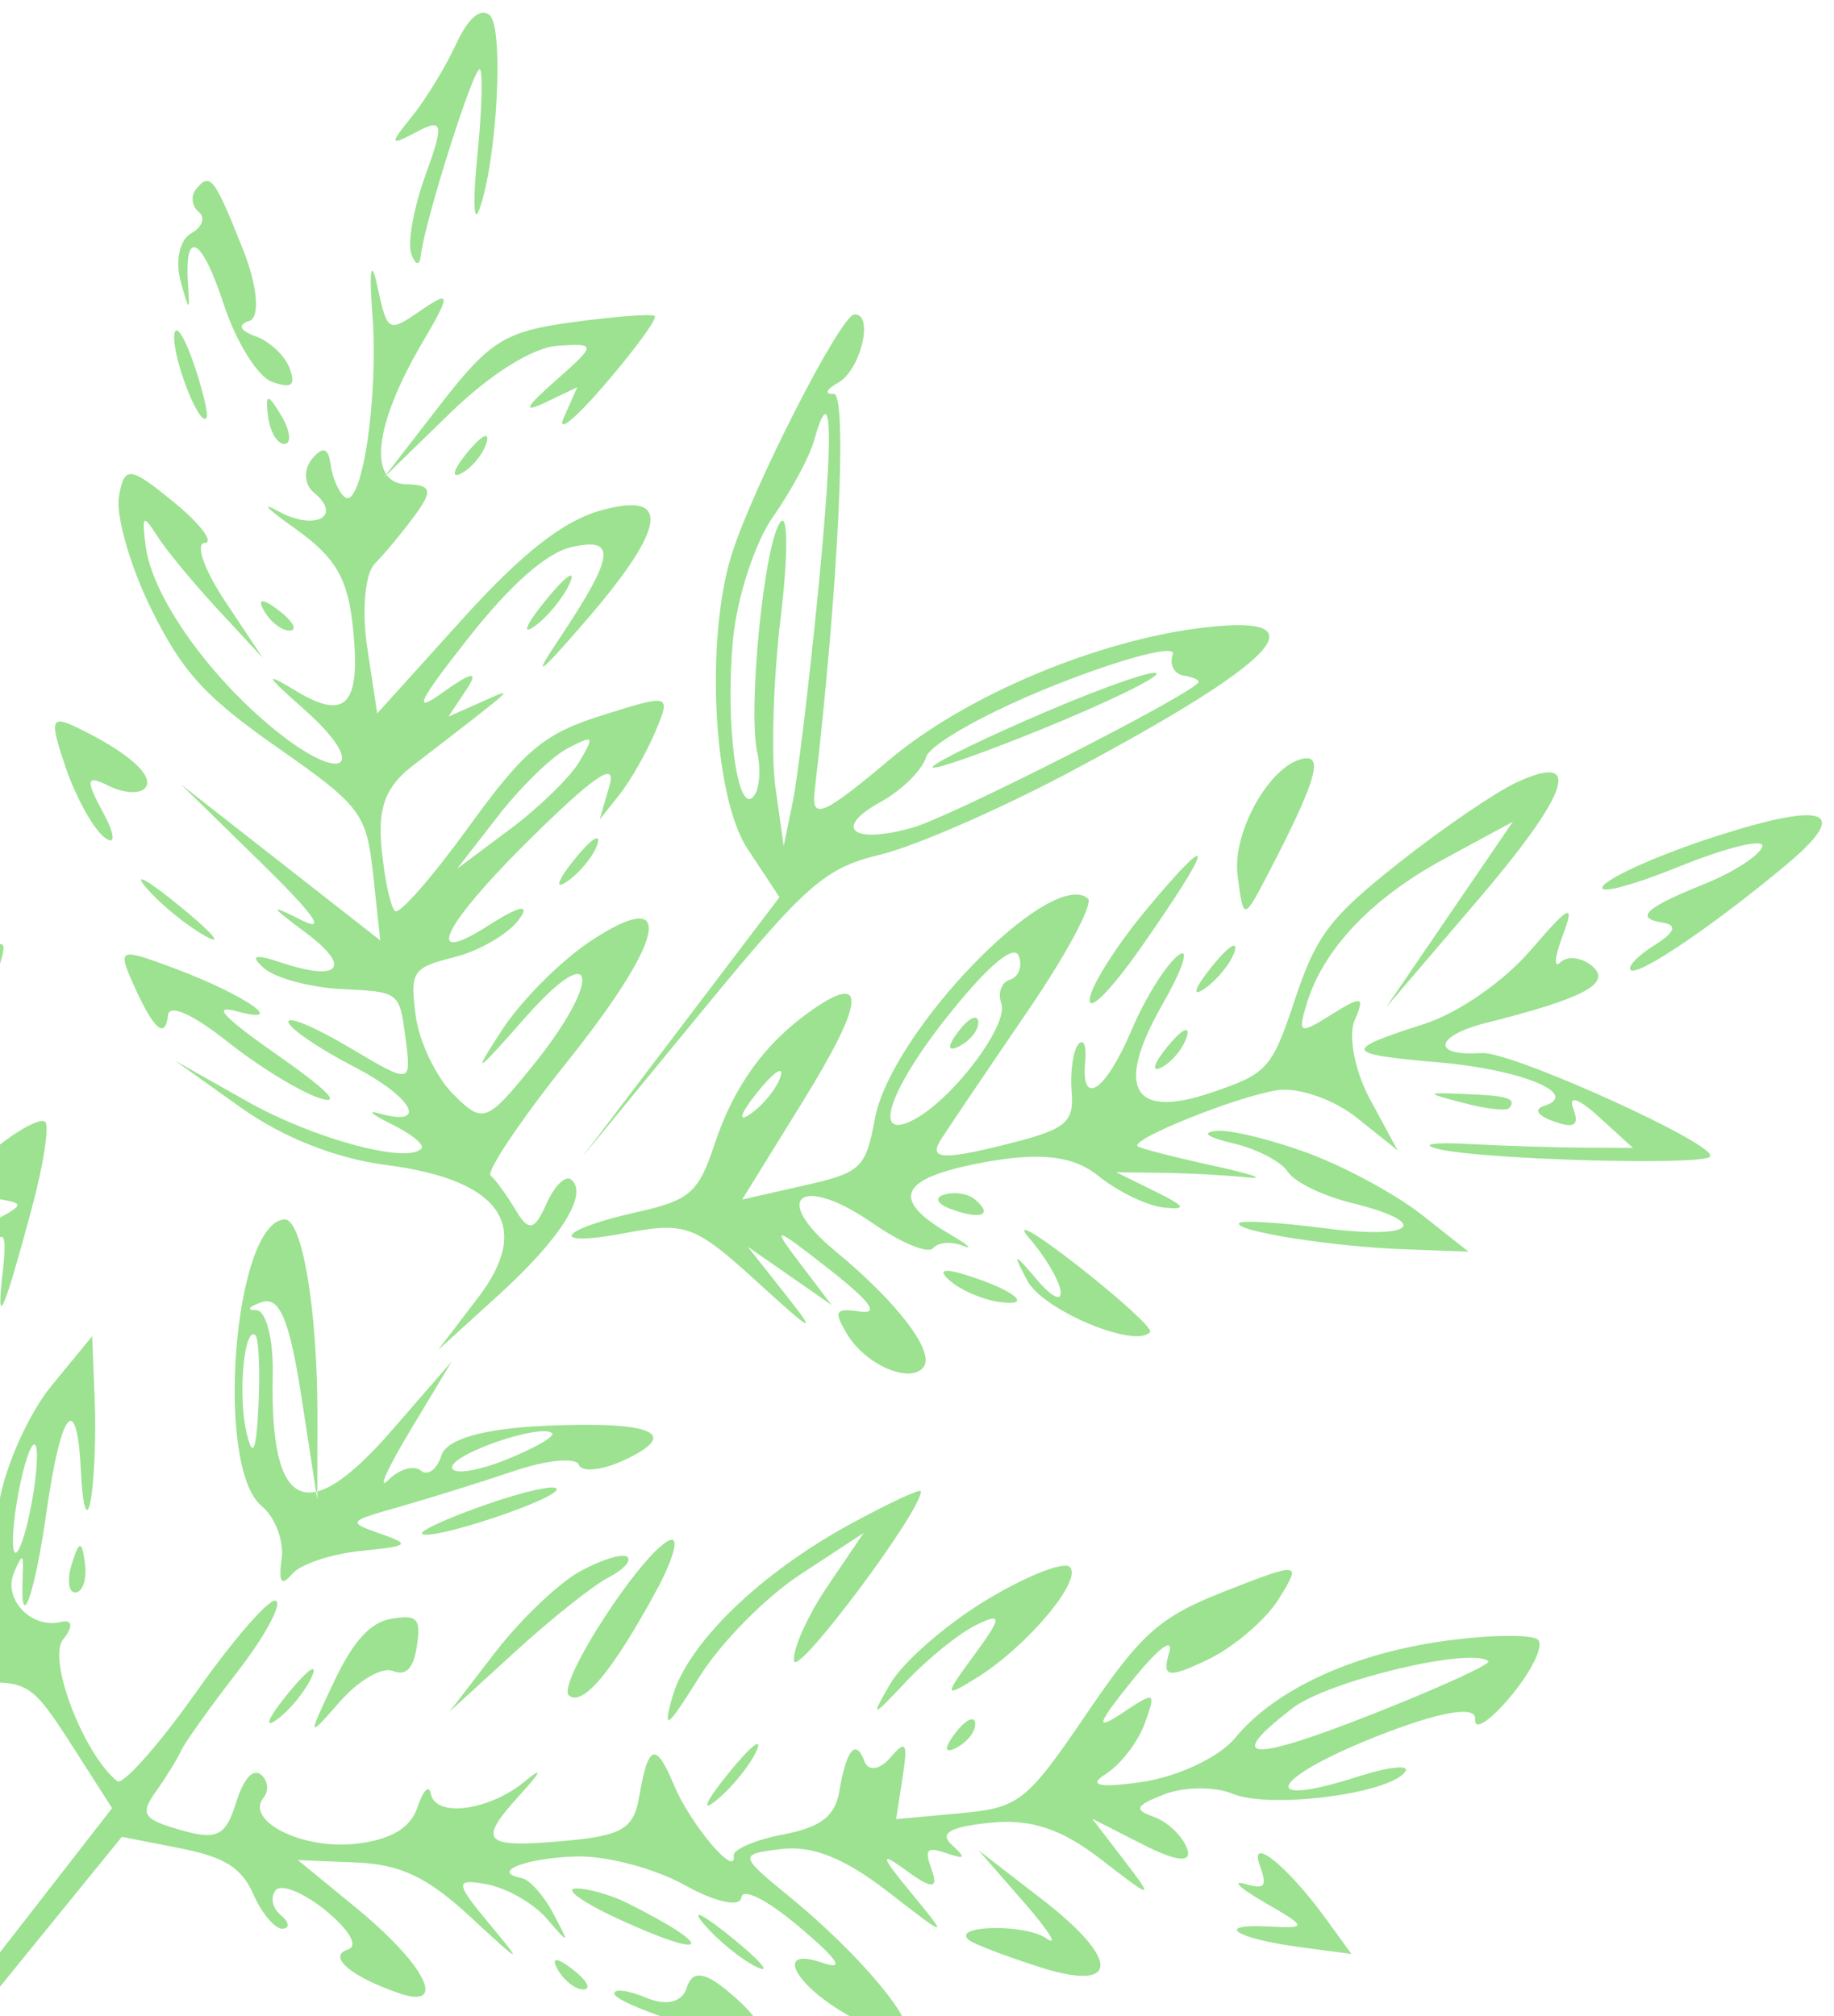 <svg width="141" height="155" viewBox="0 0 141 155" fill="none" xmlns="http://www.w3.org/2000/svg">
<path fill-rule="evenodd" clip-rule="evenodd" d="M131.751 64.352C127.691 65.668 123.876 67.347 123.274 68.082C122.671 68.817 125.273 68.167 129.057 66.636C132.839 65.106 135.731 64.415 135.483 65.101C135.236 65.787 133.263 67.061 131.1 67.933C126.45 69.806 125.617 70.582 127.869 70.942C128.983 71.12 128.758 71.687 127.183 72.675C125.895 73.482 125.083 74.339 125.377 74.579C125.97 75.065 131.785 71.124 137.348 66.468C142.365 62.27 140.432 61.54 131.751 64.352ZM116.587 60.155C114.949 60.915 110.875 63.7 107.532 66.344C102.265 70.507 101.199 71.909 99.568 76.806C97.774 82.192 97.463 82.536 93.073 84.018C87.034 86.056 85.712 83.62 89.375 77.206C90.963 74.425 91.5 72.738 90.567 73.458C89.635 74.177 88.026 76.761 86.992 79.199C84.993 83.914 83.087 85.194 83.431 81.591C83.544 80.395 83.307 79.808 82.903 80.283C82.5 80.76 82.268 82.396 82.388 83.921C82.584 86.387 81.973 86.848 76.855 88.1C72.345 89.204 71.377 89.084 72.378 87.542C73.081 86.46 76.086 82.013 79.058 77.659C82.03 73.304 84.09 69.439 83.636 69.067C80.73 66.688 68.506 79.331 67.264 85.999C66.552 89.826 66.21 90.147 61.781 91.149L57.059 92.219L61.703 84.711C66.443 77.052 66.701 74.677 62.475 77.617C58.837 80.147 56.424 83.469 54.919 88.016C53.705 91.686 53.025 92.278 49.006 93.176C42.794 94.562 42.065 95.941 48.157 94.781C52.686 93.918 53.448 94.203 58.174 98.514C62.575 102.528 62.883 102.667 60.383 99.507L57.477 95.835L60.706 98.081L63.935 100.327L61.496 97.115C59.272 94.186 59.465 94.223 63.69 97.532C66.916 100.059 67.649 101.058 66.106 100.828C64.209 100.544 64.067 100.791 65.117 102.552C66.526 104.915 69.938 106.408 70.99 105.123C71.929 103.975 69.033 100.15 64.227 96.189C59.179 92.027 61.593 90.223 67.098 94.043C69.275 95.552 71.36 96.416 71.732 95.962C72.104 95.507 73.127 95.419 74.006 95.764C74.885 96.109 74.423 95.701 72.981 94.857C68.389 92.171 69.127 90.584 75.53 89.38C79.948 88.548 82.519 88.845 84.447 90.405C85.936 91.611 88.207 92.706 89.492 92.838C91.295 93.024 91.14 92.74 88.818 91.599L85.806 90.119L89.369 90.165C91.329 90.19 94.242 90.347 95.841 90.513C97.442 90.678 96.296 90.279 93.295 89.623C90.295 88.967 87.673 88.294 87.469 88.127C86.832 87.605 95.204 84.248 98.238 83.808C99.829 83.578 102.553 84.525 104.291 85.915L107.452 88.44L105.329 84.513C104.161 82.353 103.63 79.618 104.149 78.434C104.956 76.595 104.703 76.528 102.401 77.974C99.895 79.549 99.76 79.494 100.457 77.179C101.72 72.987 105.442 69.058 111.002 66.048L116.309 63.176L111.426 70.323L106.544 77.472L113.504 69.332C120.694 60.928 121.759 57.755 116.587 60.155ZM92.704 48.23C84.503 49.157 74.285 53.434 68.374 58.414C63.311 62.677 62.368 63.081 62.625 60.866C64.46 45.158 65.177 30.204 64.093 30.279C63.351 30.331 63.507 29.945 64.44 29.422C66.186 28.441 67.216 24.068 65.675 24.176C64.616 24.25 57.856 37.489 56.25 42.637C54.198 49.211 54.844 61.272 57.46 65.238L59.927 68.976L52.336 78.975L44.745 88.974L53.825 77.916C62.029 67.926 63.372 66.745 67.739 65.686C70.397 65.042 76.996 62.155 82.401 59.272C98.338 50.767 101.651 47.218 92.704 48.23ZM35.051 3.421C34.244 5.168 32.711 7.674 31.644 8.99C29.914 11.121 29.958 11.246 32.04 10.136C34.064 9.057 34.153 9.503 32.715 13.453C31.801 15.962 31.312 18.706 31.626 19.549C31.941 20.391 32.265 20.451 32.347 19.681C32.624 17.075 36.461 4.973 36.898 5.331C37.137 5.526 37.048 8.499 36.702 11.937C36.356 15.374 36.414 17.269 36.833 16.145C38.217 12.43 38.77 2.087 37.634 1.157C36.925 0.576 35.981 1.404 35.051 3.421ZM117.677 73.053C115.609 75.457 112.102 77.886 109.486 78.725C103.143 80.761 103.254 81.034 110.703 81.683C117.024 82.234 121.561 84.127 118.707 85.023C117.896 85.278 118.21 85.774 119.463 86.215C121.059 86.779 121.439 86.523 120.953 85.219C120.562 84.175 121.359 84.434 122.92 85.857L125.542 88.248L121.629 88.229C119.477 88.219 115.545 88.092 112.893 87.947C110.241 87.803 109.155 87.969 110.484 88.314C113.648 89.139 130.779 89.637 131.468 88.923C132.27 88.094 116.196 80.799 113.916 80.958C110.021 81.231 110.271 79.638 114.282 78.632C121.842 76.737 123.992 75.568 122.366 74.237C121.562 73.579 120.477 73.468 119.957 73.991C119.436 74.513 119.524 73.57 120.152 71.895C121.102 69.36 120.686 69.555 117.677 73.053ZM91.02 51.941C91.772 52.062 92.27 52.303 92.127 52.477C91.204 53.605 73.136 62.78 70.186 63.621C65.527 64.946 63.977 63.692 67.733 61.635C69.329 60.759 70.891 59.213 71.204 58.199C71.517 57.185 76.027 54.675 81.225 52.622C86.423 50.568 90.447 49.526 90.165 50.305C89.884 51.086 90.269 51.822 91.02 51.941ZM100.419 58.295C97.85 58.476 94.7 63.853 95.147 67.296C95.599 70.784 95.612 70.783 97.472 67.21C100.968 60.501 101.727 58.204 100.419 58.295ZM80.534 54.668C75.97 56.612 72.002 58.535 71.715 58.941C71.429 59.346 75.2 58.049 80.098 56.057C84.995 54.067 88.963 52.144 88.917 51.785C88.869 51.426 85.098 52.723 80.534 54.668ZM62.91 45.333C62.214 52.427 61.333 59.764 60.949 61.64L60.252 65.049L59.617 60.549C59.268 58.075 59.452 52.176 60.023 47.442C60.596 42.708 60.588 39.416 60.008 40.125C58.761 41.648 57.47 54.523 58.226 57.891C58.515 59.178 58.389 60.674 57.946 61.214C56.687 62.752 55.747 55.659 56.352 49.184C56.652 45.964 58.03 41.719 59.416 39.752C60.801 37.786 62.221 35.156 62.571 33.911C63.983 28.893 64.108 33.105 62.91 45.333ZM44.039 24.766C38.805 25.475 37.657 26.192 33.83 31.135L29.518 36.705L34.606 31.756C37.676 28.769 40.944 26.719 42.851 26.585C45.866 26.375 45.862 26.493 42.74 29.24C40.375 31.32 40.15 31.791 41.927 30.941L44.382 29.767L43.346 32.103C42.776 33.388 44.206 32.231 46.524 29.531C48.843 26.831 50.559 24.475 50.338 24.294C50.118 24.114 47.283 24.326 44.039 24.766ZM88.313 69.712C85.917 72.566 83.876 75.763 83.777 76.814C83.677 77.882 85.411 76.136 87.703 72.863C93.3 64.868 93.576 63.442 88.313 69.712ZM112.592 84.103C109.541 83.984 109.539 84.011 112.542 84.802C114.262 85.255 115.832 85.426 116.031 85.183C116.628 84.454 115.931 84.234 112.592 84.103ZM32.391 23.842C29.81 25.606 29.798 25.599 28.983 21.881C28.532 19.83 28.37 20.811 28.623 24.064C29.127 30.557 27.808 39.285 26.487 38.204C26.028 37.828 25.544 36.692 25.413 35.68C25.249 34.413 24.801 34.294 23.977 35.3C23.319 36.104 23.388 37.259 24.13 37.866C26.376 39.705 24.206 40.852 21.402 39.306C19.961 38.512 20.545 39.114 22.698 40.643C25.777 42.829 26.723 44.431 27.123 48.135C27.773 54.169 26.639 55.466 22.763 53.121C20.264 51.608 20.375 51.877 23.332 54.488C28.479 59.036 26.417 60.437 21.047 56.04C15.918 51.841 11.679 45.785 11.197 41.97C10.897 39.584 10.997 39.504 12.103 41.233C12.786 42.304 14.887 44.844 16.772 46.879L20.199 50.578L17.293 46.204C15.694 43.799 14.993 41.791 15.737 41.742C16.48 41.693 15.403 40.275 13.343 38.588C9.977 35.833 9.553 35.791 9.144 38.181C8.894 39.642 10.001 43.508 11.605 46.771C13.999 51.641 15.741 53.558 21.334 57.471C27.77 61.974 28.178 62.518 28.692 67.268L29.235 72.296L21.578 66.303L13.921 60.309L20.02 66.272C24.18 70.338 25.171 71.753 23.136 70.72C20.66 69.465 20.721 69.63 23.49 71.691C27.098 74.376 26.139 75.514 21.558 73.984C19.569 73.319 19.188 73.453 20.294 74.429C21.165 75.197 23.867 75.923 26.296 76.04C30.713 76.251 30.715 76.253 31.176 79.81C31.638 83.368 31.636 83.368 26.849 80.521C24.215 78.955 22.113 78.076 22.176 78.567C22.239 79.058 24.498 80.602 27.195 81.997C31.755 84.355 33.011 86.698 29.122 85.59C28.181 85.322 28.63 85.701 30.121 86.433C31.613 87.165 32.641 87.998 32.407 88.284C31.394 89.521 24.117 87.56 19 84.672L13.44 81.532L18.528 85.156C21.767 87.462 25.831 89.065 29.709 89.566C38.505 90.701 40.965 94.242 36.773 99.735L33.675 103.794L38.284 99.606C43.104 95.225 45.271 91.793 43.917 90.685C43.478 90.325 42.614 91.172 41.999 92.568C41.095 94.619 40.643 94.706 39.64 93.025C38.958 91.881 38.097 90.693 37.726 90.387C37.357 90.081 40.01 86.13 43.622 81.607C51.174 72.153 52.003 68.042 45.503 72.283C43.197 73.787 40.093 76.887 38.605 79.171C36.259 82.772 36.494 82.648 40.377 78.233C45.937 71.912 46.355 75.293 40.852 82.065C37.41 86.297 37.108 86.4 34.826 84.101C33.506 82.77 32.212 80.053 31.955 78.064C31.515 74.676 31.702 74.396 34.94 73.583C36.84 73.107 39.064 71.814 39.885 70.709C40.822 69.448 39.958 69.61 37.556 71.148C32.148 74.612 34.246 70.777 41.705 63.568C45.995 59.421 47.392 58.572 46.847 60.444L46.098 63.015L47.63 61.085C48.472 60.023 49.714 57.841 50.389 56.236C51.602 53.356 51.551 53.339 46.331 54.98C41.812 56.4 40.319 57.646 36.018 63.593C33.252 67.419 30.712 70.322 30.373 70.044C30.035 69.767 29.571 67.626 29.342 65.288C29.028 62.097 29.622 60.496 31.72 58.876C40.033 52.462 39.693 52.777 36.999 53.974L34.477 55.094L35.847 53.031C36.822 51.563 36.318 51.611 34.104 53.196C31.672 54.937 32.084 54.035 35.989 49.073C39.248 44.933 42.018 42.491 43.948 42.056C47.466 41.262 47.251 42.742 42.901 49.253C40.877 52.283 41.427 51.893 44.988 47.777C51.286 40.494 51.657 37.688 46.115 39.264C43.247 40.081 40.071 42.589 35.509 47.641L29 54.851L28.231 49.772C27.807 46.978 28.065 44.085 28.804 43.344C29.542 42.603 30.928 40.935 31.882 39.639C33.3 37.712 33.184 37.273 31.244 37.23C28.247 37.163 28.748 32.672 32.453 26.37C34.675 22.591 34.668 22.286 32.391 23.842ZM93.082 74.412C91.814 76.001 91.609 76.715 92.625 75.998C93.641 75.281 94.677 73.979 94.929 73.107C95.18 72.235 94.349 72.822 93.082 74.412ZM15.077 14.533C14.648 15.057 14.737 15.848 15.276 16.289C15.815 16.729 15.551 17.474 14.69 17.942C13.828 18.41 13.464 20.046 13.877 21.578C14.521 23.957 14.606 24.018 14.46 21.992C14.136 17.476 15.499 18.177 17.207 23.404C18.15 26.29 19.821 28.97 20.919 29.358C22.438 29.893 22.76 29.639 22.261 28.301C21.899 27.332 20.715 26.226 19.631 25.843C18.429 25.42 18.247 24.963 19.164 24.674C20.003 24.411 19.801 22.007 18.712 19.257C16.483 13.632 16.159 13.211 15.077 14.533ZM35.927 34.787C34.854 36.097 34.644 36.822 35.461 36.396C36.279 35.971 37.157 34.898 37.412 34.012C37.668 33.128 37 33.476 35.927 34.787ZM89.763 80.452C88.691 81.763 88.481 82.488 89.298 82.061C90.115 81.636 90.993 80.564 91.249 79.678C91.505 78.794 90.837 79.141 89.763 80.452ZM100.563 88.65C97.726 87.603 94.555 86.834 93.514 86.943C92.311 87.069 92.808 87.424 94.88 87.918C96.672 88.345 98.532 89.323 99.014 90.091C99.495 90.859 101.687 91.931 103.885 92.473C110.142 94.014 108.788 95.323 101.861 94.428C98.422 93.984 95.46 93.803 95.278 94.025C94.784 94.629 102.384 95.838 107.983 96.045L112.902 96.227L109.312 93.391C107.337 91.831 103.4 89.698 100.563 88.65ZM41.983 46.113C40.481 47.948 40.075 48.869 41.08 48.16C42.085 47.451 43.315 45.949 43.811 44.823C44.308 43.698 43.485 44.278 41.983 46.113ZM77.654 75.315C76.988 75.525 76.685 76.344 76.981 77.136C77.579 78.737 73.352 84.396 70.329 86.04C66.882 87.914 68.383 83.611 73.272 77.604C76.138 74.085 77.987 72.581 78.327 73.494C78.623 74.287 78.32 75.106 77.654 75.315ZM13.402 25.726C13.223 27.417 15.303 32.828 15.868 32.138C16.049 31.918 15.606 30.023 14.885 27.927C14.163 25.831 13.495 24.841 13.402 25.726ZM20.604 31.993C20.757 33.207 21.333 34.168 21.884 34.128C22.436 34.09 22.311 33.097 21.607 31.922C20.589 30.226 20.384 30.239 20.604 31.993ZM73.652 79.335C72.791 80.486 72.846 80.908 73.79 80.412C74.646 79.963 75.283 79.111 75.207 78.519C75.13 77.928 74.431 78.295 73.652 79.335ZM39.212 63.746L35.144 66.785L38.294 62.728C40.028 60.496 42.426 58.161 43.625 57.539C45.665 56.478 45.724 56.543 44.543 58.558C43.848 59.74 41.45 62.076 39.212 63.746ZM44.097 66.153C42.829 67.743 42.623 68.456 43.64 67.739C44.656 67.022 45.692 65.721 45.944 64.849C46.195 63.976 45.364 64.564 44.097 66.153ZM20.305 46.967C20.808 47.84 21.709 48.52 22.304 48.478C22.899 48.437 22.487 47.723 21.387 46.892C20.171 45.973 19.747 46.002 20.305 46.967ZM79.127 95.183C80.325 96.557 81.41 98.382 81.539 99.24C81.671 100.119 80.874 99.742 79.713 98.374C77.903 96.241 77.815 96.25 78.981 98.456C80.188 100.737 87.338 103.724 88.422 102.399C88.626 102.15 86.128 99.864 82.871 97.316C79.613 94.769 77.929 93.809 79.127 95.183ZM111.186 126.135C104.038 127.105 98.031 129.872 94.957 133.612C93.753 135.078 90.573 136.584 87.836 136.988C84.561 137.47 83.594 137.275 84.975 136.411C86.122 135.695 87.483 133.943 87.999 132.519C88.904 130.023 88.842 129.994 86.255 131.713C84.156 133.109 84.33 132.558 87.054 129.183C89.096 126.654 90.263 125.792 89.875 127.1C89.321 128.966 89.806 129.047 92.847 127.594C94.846 126.64 97.305 124.54 98.311 122.927C100.091 120.078 99.977 120.06 94.274 122.293C89.15 124.3 87.788 125.501 83.52 131.775C78.904 138.561 78.362 138.986 73.764 139.406L68.895 139.851L69.391 136.646C69.807 133.961 69.652 133.715 68.44 135.135C67.644 136.067 66.754 136.193 66.463 135.413C65.794 133.618 65.082 134.472 64.522 137.739C64.197 139.641 63.093 140.481 60.188 141.037C58.045 141.448 56.342 142.184 56.405 142.672C56.636 144.454 53.091 140.271 51.839 137.286C50.4 133.853 49.839 134.044 49.127 138.204C48.722 140.571 47.79 141.125 43.569 141.512C37.122 142.101 36.644 141.636 39.963 137.999C41.639 136.163 41.781 135.766 40.339 136.958C37.594 139.224 33.455 139.758 33.116 137.89C32.985 137.168 32.521 137.65 32.086 138.962C31.554 140.564 29.961 141.483 27.236 141.759C23.146 142.174 18.82 139.96 20.266 138.194C20.695 137.669 20.602 136.877 20.06 136.433C19.44 135.925 18.724 136.742 18.134 138.635C17.346 141.16 16.663 141.49 13.878 140.688C10.987 139.856 10.743 139.476 11.977 137.743C12.757 136.648 13.632 135.231 13.923 134.593C14.213 133.955 16.15 131.241 18.226 128.563C20.302 125.884 21.661 123.414 21.243 123.072C20.825 122.73 18.078 125.854 15.137 130.014C12.196 134.174 9.434 137.286 8.999 136.93C6.398 134.802 3.632 127.555 4.845 126.048C5.648 125.048 5.58 124.477 4.685 124.695C2.405 125.25 0.206 122.932 1.078 120.893C1.75 119.321 1.824 119.381 1.737 121.433C1.556 125.713 2.674 122.579 3.561 116.322C4.698 108.306 5.924 106.851 6.224 113.165C6.353 115.898 6.689 116.889 6.969 115.367C7.25 113.845 7.39 110.378 7.282 107.662L7.087 102.726L3.948 106.549C2.222 108.652 0.418 112.675 -0.063 115.491C-0.699 119.223 -1.372 120.465 -2.548 120.074C-3.455 119.773 -3.412 120.206 -2.451 121.063C-0.185 123.085 -1.782 124.921 -4.133 122.995C-5.14 122.172 -7.362 121.405 -9.072 121.29C-12.692 121.049 -11.862 122.209 -7.762 123.122C-6.212 123.465 -4.211 124.832 -3.314 126.159C-1.824 128.366 -2.178 128.487 -7.503 127.586C-10.819 127.026 -14.828 125.335 -16.822 123.656C-19.931 121.037 -19.431 121.082 -12.33 124.05C-7.935 125.887 -4.387 127.022 -4.446 126.569C-4.504 126.118 -6.155 125.178 -8.113 124.481C-10.072 123.783 -11.913 122.575 -12.205 121.795C-12.791 120.224 -22.158 117.794 -23.115 118.963C-23.447 119.368 -21.648 121.394 -19.116 123.467C-14.25 127.45 -8.092 129.517 -1.575 129.35C2.136 129.255 2.549 129.535 5.493 134.129L8.619 139.008L-0.395 150.602C-5.469 157.131 -10.161 162.25 -11.132 162.318C-13.207 162.463 -14.581 157.662 -15.143 148.3C-15.524 141.967 -14.682 142.234 -13.07 148.959C-12.355 151.94 -12.313 151.956 -12.32 149.225C-12.329 146.582 -14.886 139.667 -16.278 138.528C-16.595 138.269 -17.305 140.406 -17.858 143.277C-19.008 149.26 -16.947 163.455 -14.656 165.33C-13.518 166.262 -14.038 167.811 -16.647 171.263L-20.178 175.936L-16.287 171.956C-13.234 168.835 -11.181 167.941 -6.765 167.81C-3.668 167.718 -2.226 167.536 -3.56 167.405C-9.089 166.862 -9.243 166.595 -5.428 164.181C-3.386 162.888 -1.477 162.151 -1.187 162.543C-0.896 162.936 1.478 163.036 4.09 162.765C6.702 162.494 8.296 161.818 7.633 161.263C6.872 160.624 7.232 160.373 8.615 160.58C11.287 160.979 12.222 162.98 10.144 163.851C9.308 164.201 10.024 164.241 11.732 163.941C17.429 162.938 17.213 161.462 11.162 160.044C6.542 158.963 0.749 159.552 -4.571 161.645C-8.373 163.14 -8.196 162.806 0.428 152.204L9.369 141.214L13.834 142.089C17.276 142.764 18.572 143.581 19.493 145.657C20.15 147.138 21.156 148.317 21.728 148.277C22.302 148.236 22.238 147.769 21.59 147.238C20.941 146.707 20.761 145.843 21.19 145.319C21.619 144.794 23.363 145.506 25.064 146.898C26.87 148.376 27.573 149.616 26.753 149.873C25.133 150.382 26.958 151.952 30.652 153.227C34.486 154.551 32.718 151.042 27.328 146.629L22.895 142.999L27.381 143.186C30.82 143.329 32.886 144.32 36.243 147.438C40.125 151.043 40.283 151.098 37.639 147.924C34.97 144.722 34.948 144.4 37.43 144.862C38.956 145.146 41.026 146.331 42.031 147.495C43.793 149.536 43.811 149.522 42.534 147.103C41.807 145.722 40.717 144.501 40.114 144.386C37.668 143.923 40.369 142.846 44.288 142.721C46.591 142.648 50.358 143.643 52.659 144.933C54.96 146.223 56.91 146.653 56.992 145.887C57.076 145.087 58.963 146.038 61.442 148.131C64.476 150.695 64.994 151.508 63.198 150.887C59.45 149.593 61.103 152.694 65.418 155.049C67.411 156.137 69.303 156.706 69.626 156.312C70.394 155.373 65.909 150.085 60.789 145.893C56.777 142.609 56.766 142.55 60.105 142.149C62.471 141.865 64.933 142.854 68.247 145.42C72.963 149.074 72.975 149.074 70.032 145.499C67.659 142.617 67.594 142.284 69.71 143.828C71.629 145.231 72.16 145.224 71.648 143.807C71.053 142.159 71.224 141.95 72.746 142.466C74.217 142.966 74.294 142.847 73.168 141.824C72.19 140.933 73.044 140.442 76.116 140.131C79.253 139.812 81.601 140.588 84.656 142.954C88.674 146.063 88.756 146.065 86.421 143.018L83.971 139.82L87.944 141.841C90.503 143.141 91.683 143.235 91.261 142.102C90.9 141.136 89.745 140.043 88.695 139.672C87.133 139.121 87.288 138.805 89.54 137.936C91.054 137.351 93.403 137.336 94.758 137.901C97.563 139.071 106.625 137.946 107.998 136.256C108.5 135.639 106.868 135.79 104.37 136.592C96.552 139.102 97.652 136.732 105.804 133.504C110.658 131.581 113.514 131.081 113.413 132.17C113.323 133.127 114.574 132.309 116.193 130.35C117.811 128.391 118.727 126.454 118.229 126.046C117.73 125.637 114.56 125.678 111.186 126.135ZM72.582 91.843C71.786 92.093 72.06 92.585 73.227 92.997C75.497 93.797 76.377 93.376 74.923 92.186C74.399 91.757 73.346 91.603 72.582 91.843ZM57.712 85.628C56.696 86.346 56.902 85.632 58.169 84.043C59.437 82.453 60.267 81.866 60.016 82.738C59.765 83.61 58.728 84.911 57.712 85.628ZM105.661 131.724C96.02 135.531 94.067 135.404 99.385 131.312C102.088 129.231 113.071 126.599 114.425 127.708C114.676 127.914 110.732 129.721 105.661 131.724ZM74.27 98.02C72.494 97.468 72.079 97.624 73.051 98.477C73.862 99.19 75.549 99.915 76.799 100.09C79.569 100.478 77.972 99.17 74.27 98.02ZM-22.232 29.154C-25.967 33.716 -26.786 42.852 -24.688 56.544C-23.562 63.885 -23.237 69.017 -23.965 67.946C-26.704 63.921 -40.926 49.605 -42.105 49.686C-44.258 49.837 -41.437 60.392 -37.998 65.048C-36.173 67.518 -34.328 69.514 -33.897 69.483C-33.466 69.454 -34.726 67.314 -36.697 64.731C-38.669 62.147 -40.325 58.804 -40.38 57.303C-40.468 54.847 -40.279 54.847 -38.511 57.31C-36.934 59.509 -36.668 59.588 -37.167 57.715C-37.645 55.916 -36.406 56.724 -31.771 61.231C-25.661 67.174 -23.626 71.064 -26.203 71.874C-27.163 72.176 -26.779 72.494 -25.02 72.851C-22.97 73.269 -21.901 74.997 -20.014 80.948L-17.615 88.514L-19.142 80.507C-20.32 74.32 -20.162 72.184 -18.443 71.107C-16.965 70.181 -16.775 69.624 -17.875 69.449C-18.975 69.272 -18.454 67.769 -16.317 64.952C-13.798 61.634 -13.704 61.261 -15.879 63.227C-17.404 64.605 -19.395 65.797 -20.304 65.873C-22.69 66.075 -23.72 57.798 -21.627 55.241C-19.685 52.868 -18.295 37.798 -19.393 31.016L-20.113 26.566L-22.232 29.154ZM5.898 55.921C3.904 54.96 3.801 55.339 5.055 59.015C5.841 61.319 7.187 63.738 8.046 64.391C8.904 65.045 8.852 64.18 7.929 62.471C6.545 59.91 6.619 59.547 8.348 60.41C9.502 60.987 10.772 61.061 11.17 60.575C11.92 59.659 9.828 57.811 5.898 55.921ZM-20.636 45.662C-20.98 49.55 -21.463 52.976 -21.709 53.278C-22.29 53.987 -24.209 51.886 -25.038 49.631C-26.101 46.742 -24.151 35.194 -22.512 34.68C-20.394 34.014 -19.874 37.058 -20.636 45.662ZM-22.619 35.817C-22.991 36.272 -23.317 38.017 -23.344 39.696C-23.391 42.639 -23.35 42.654 -22.201 40.114C-21.015 37.492 -21.33 34.243 -22.619 35.817ZM-9.911 49.4C-11.888 50.405 -14.684 53.041 -16.126 55.256L-18.749 59.285L-15.237 55.342C-12.536 52.309 -11.118 51.621 -9.098 52.36C-6.802 53.2 -6.46 52.957 -6.394 50.446C-6.324 47.746 -6.537 47.683 -9.911 49.4ZM75.75 123.061C72.698 124.914 69.418 127.78 68.457 129.43C66.887 132.126 67.01 132.111 69.663 129.276C71.289 127.542 73.711 125.584 75.048 124.927C77.064 123.936 77.042 124.324 74.918 127.209C72.548 130.43 72.562 130.56 75.12 128.966C79.008 126.544 83.334 121.361 82.224 120.453C81.713 120.035 78.799 121.207 75.75 123.061ZM65.345 117.186C58.366 120.997 52.847 126.368 51.686 130.48C50.934 133.146 51.294 132.879 53.739 128.961C55.405 126.293 58.832 122.813 61.553 121.028L66.4 117.848L63.624 121.944C62.098 124.197 60.937 126.778 61.046 127.681C61.209 129.037 70.822 116.196 70.801 114.649C70.798 114.407 68.342 115.549 65.345 117.186ZM11.233 68.236C12.299 69.488 14.346 71.164 15.784 71.962C17.223 72.759 16.351 71.735 13.847 69.685C11.344 67.636 10.167 66.983 11.233 68.236ZM13.425 74.45C9.162 72.856 9.027 72.906 10.236 75.629C11.793 79.138 12.713 79.967 12.917 78.044C13.011 77.159 14.82 77.965 17.485 80.08C19.913 82.005 23.107 83.961 24.584 84.427C26.321 84.973 25.183 83.811 21.366 81.136C17.133 78.171 16.243 77.213 18.224 77.752C22.267 78.853 18.775 76.45 13.425 74.45ZM-24.218 45.962C-24.473 47.457 -24.421 49.378 -24.101 50.234C-23.782 51.09 -23.381 50.025 -23.211 47.867C-22.852 43.297 -23.538 41.998 -24.218 45.962ZM96.853 143.405C97.448 145.053 97.267 145.275 95.69 144.827C94.662 144.534 95.371 145.189 97.263 146.283C100.519 148.162 100.534 148.261 97.558 148.107C93.262 147.885 94.945 149.022 99.888 149.683L103.897 150.218L101.98 147.572C99.019 143.487 95.996 141.03 96.853 143.405ZM-12.714 57.06C-13.787 58.371 -13.997 59.096 -13.18 58.669C-12.363 58.245 -11.485 57.172 -11.229 56.286C-10.973 55.402 -11.641 55.75 -12.714 57.06ZM-11.241 61.451C-12.314 62.762 -12.524 63.486 -11.707 63.06C-10.889 62.635 -10.011 61.563 -9.756 60.677C-9.5 59.792 -10.168 60.14 -11.241 61.451ZM41.836 109.617C37.15 109.828 34.317 110.647 33.93 111.902C33.596 112.977 32.885 113.496 32.346 113.056C31.807 112.614 30.68 112.946 29.842 113.792C29.003 114.637 29.761 112.929 31.526 109.995L34.734 104.661L30.134 109.956C23.587 117.493 20.741 116.172 20.969 105.708C21.031 102.948 20.45 100.702 19.682 100.718C18.912 100.734 19.11 100.46 20.119 100.11C21.491 99.633 22.26 101.465 23.175 107.388L24.395 115.303L24.405 108.943C24.419 100.722 23.236 93.65 21.862 93.745C17.969 94.018 16.485 112.808 20.121 115.784C21.148 116.626 21.837 118.444 21.654 119.826C21.408 121.669 21.625 121.98 22.471 120.994C23.102 120.255 25.467 119.464 27.722 119.235C31.487 118.854 31.611 118.744 29.237 117.907C26.685 117.008 26.706 116.978 30.785 115.818C33.059 115.171 36.986 113.944 39.512 113.091C42.038 112.239 44.285 112.023 44.505 112.613C44.724 113.201 46.284 113.044 47.968 112.262C52.422 110.195 50.208 109.241 41.836 109.617ZM73.415 133.275C72.554 134.426 72.609 134.848 73.554 134.352C74.409 133.903 75.046 133.051 74.97 132.459C74.893 131.868 74.194 132.235 73.415 133.275ZM-1.76 73.309C-3.051 73.941 -6.148 77.084 -8.643 80.295C-12.082 84.721 -13.043 85.476 -12.614 83.414C-12.191 81.392 -12.754 81.872 -14.801 85.283C-17.083 89.082 -18.162 89.872 -21.066 89.87C-22.995 89.868 -24.507 90.387 -24.424 91.023C-24.341 91.658 -25.174 91.498 -26.274 90.666C-27.375 89.834 -27.888 89.829 -27.415 90.653C-26.942 91.478 -24.405 92.357 -21.775 92.608C-19.09 92.864 -16.494 93.903 -15.852 94.98C-14.879 96.614 -14.723 96.51 -14.803 94.279C-14.934 90.652 -4.211 75.28 -2.984 77.337C-1.992 79.001 -1.26 78.301 -0.154 74.624C0.576 72.193 0.556 72.177 -1.76 73.309ZM38.918 112.215C36.701 113.108 34.829 113.389 34.757 112.839C34.624 111.814 41.523 109.423 42.442 110.175C42.721 110.404 41.136 111.322 38.918 112.215ZM51.514 118.398C49.437 119.184 42.722 129.51 43.745 130.348C44.811 131.221 47.087 128.491 50.45 122.303C51.767 119.879 52.247 118.123 51.514 118.398ZM37.358 115.673C34.411 116.704 32.203 117.715 32.453 117.919C33.15 118.49 42.905 115.245 42.805 114.475C42.757 114.103 40.305 114.642 37.358 115.673ZM44.598 120.801C42.955 121.702 40.025 124.497 38.087 127.013L34.563 131.588L39.619 126.97C42.399 124.43 45.617 121.869 46.77 121.281C47.921 120.692 48.577 119.974 48.225 119.686C47.874 119.399 46.242 119.9 44.598 120.801ZM78.716 146.24C80.634 148.437 81.413 149.689 80.445 149.022C78.785 147.876 73.085 147.999 74.492 149.15C74.856 149.448 77.284 150.376 79.888 151.213C86.088 153.204 86.182 150.702 80.085 145.994L75.229 142.245L78.716 146.24ZM-9.342 76.601C-10.386 77.168 -11.622 78.158 -12.089 78.799C-12.555 79.44 -11.659 79.295 -10.098 78.476C-8.536 77.656 -7.301 76.667 -7.352 76.277C-7.402 75.887 -8.299 76.032 -9.342 76.601ZM-0.179 88.131C-3.301 90.635 -7.908 98.975 -8.69 103.546C-9.202 106.54 -9.791 106.31 -11.739 102.352C-13.078 99.633 -13.1 99.643 -12.376 102.627C-11.963 104.326 -11.185 106.162 -10.647 106.706C-10.108 107.251 -11.302 106.905 -13.298 105.94L-16.928 104.183L-14.05 106.858L-11.171 109.531L-16.694 108.024C-19.731 107.195 -21.627 107.017 -20.906 107.631C-20.186 108.243 -18.275 109.039 -16.66 109.397C-14.419 109.896 -14.123 110.176 -15.411 110.582C-18.001 111.396 -25.672 108.562 -29.31 105.446L-32.57 102.655L-27.444 104.648C-22.94 106.399 -22.768 106.377 -26.028 104.465C-31.14 101.465 -29.872 100.767 -22.951 102.771C-19.76 103.694 -17.767 103.928 -18.524 103.289C-19.281 102.65 -23.542 101.421 -27.991 100.559C-34.826 99.233 -35.87 99.35 -34.72 101.305C-30.904 107.805 -20.92 112.581 -12.05 112.152C-7.94 111.953 -6.636 111.177 -3.381 106.994C-0.215 102.925 -0.074 102.47 -2.569 104.374C-5.533 106.638 -5.544 106.58 -3.151 101.202C-0.001 94.125 0.713 93.418 0.2 97.884C-0.302 102.276 0.247 101.052 2.441 92.904C3.351 89.522 3.813 86.522 3.466 86.235C3.12 85.948 1.48 86.802 -0.179 88.131ZM55.967 136.373C54.262 138.48 53.859 139.395 55.071 138.407C56.284 137.419 57.679 135.696 58.173 134.577C58.666 133.459 57.673 134.267 55.967 136.373ZM19.872 108.018C19.708 111.555 19.443 112.186 18.961 110.189C18.276 107.349 18.756 101.93 19.631 102.646C19.891 102.859 19.999 105.275 19.872 108.018ZM-35.21 62.031C-34.434 63.068 -32.84 64.373 -31.67 64.929C-30.502 65.487 -31.137 64.639 -33.084 63.045C-35.031 61.451 -35.987 60.996 -35.21 62.031ZM0.023 93.592C-0.874 94.08 -2.624 96.766 -3.866 99.562C-8.175 109.255 -8.313 109.468 -7.755 105.501C-6.92 99.586 -2.763 91.791 -0.613 92.108C1.846 92.469 1.891 92.575 0.023 93.592ZM30.108 124.444C28.479 124.711 27.166 126.147 25.683 129.281C23.613 133.656 23.622 133.684 26.148 130.802C27.563 129.188 29.384 128.133 30.195 128.458C31.219 128.869 31.785 128.289 32.047 126.557C32.37 124.421 32.092 124.118 30.108 124.444ZM54.124 147.931C55.196 149.189 57.023 150.671 58.185 151.224C59.347 151.777 58.471 150.748 56.237 148.937C54.003 147.125 53.052 146.673 54.124 147.931ZM-25.535 84.776C-28.134 83.7 -28.345 83.776 -26.732 85.206C-25.655 86.161 -23.752 87.085 -22.501 87.26C-19.846 87.632 -21.076 86.625 -25.535 84.776ZM48.248 146.315C46.928 145.656 45.128 145.149 44.247 145.187C43.366 145.225 44.801 146.257 47.439 147.478C54.545 150.772 55.223 149.797 48.248 146.315ZM-33.909 80.561C-34.958 80.14 -36.672 79.448 -37.719 79.025C-40.863 77.749 -37.264 84.64 -33.114 87.843L-29.491 90.639L-32.977 86.645L-36.464 82.65L-32.183 85.674L-27.902 88.698L-31.087 85.368C-33.772 82.562 -33.855 82.176 -31.614 82.916C-28.704 83.876 -30.669 81.861 -33.909 80.561ZM22.149 130.182C20.647 132.017 20.241 132.938 21.245 132.229C22.251 131.52 23.481 130.018 23.977 128.892C24.474 127.767 23.651 128.347 22.149 130.182ZM52.802 152.807C52.453 153.934 51.245 154.236 49.685 153.584C48.283 152.999 47.18 152.863 47.235 153.28C47.288 153.698 49.87 154.788 52.973 155.703C58.889 157.447 60 156.393 55.838 152.985C54.099 151.561 53.202 151.509 52.802 152.807ZM2.422 115.625C1.997 117.904 1.422 119.583 1.144 119.355C0.866 119.127 0.986 117.076 1.411 114.797C1.836 112.518 2.411 110.839 2.689 111.067C2.967 111.295 2.847 113.346 2.422 115.625ZM5.524 120.223C5.135 121.474 5.267 122.466 5.819 122.427C6.37 122.39 6.689 121.366 6.527 120.152C6.293 118.4 6.088 118.416 5.524 120.223ZM42.894 151.437C43.398 152.309 44.299 152.99 44.894 152.948C45.488 152.906 45.076 152.193 43.976 151.361C42.761 150.442 42.336 150.472 42.894 151.437ZM61.074 175.024C54.054 176.665 53.932 176.747 53.781 179.96C53.698 181.734 53.941 181.614 54.845 179.438C55.574 177.688 56.219 177.152 56.544 178.025C56.835 178.8 58.053 178.74 59.254 177.894C60.455 177.047 61.664 176.963 61.943 177.708C62.22 178.453 63.697 177.942 65.225 176.576C66.752 175.207 67.856 173.969 67.678 173.823C67.5 173.677 64.528 174.218 61.074 175.024ZM79.543 186.499C77.079 186.105 73.32 186.053 71.191 186.384C68.243 186.843 68.74 187.021 73.279 187.127C76.556 187.203 80.522 187.465 82.094 187.709C83.664 187.951 84.741 187.94 84.486 187.683C84.232 187.426 82.008 186.893 79.543 186.499ZM70.509 191.572C64.548 192.169 59.467 192.108 59.217 191.438C58.966 190.766 58.324 190.752 57.79 191.405C57.256 192.057 54.895 192.853 52.541 193.173L48.265 193.754L52.614 193.732C55.006 193.721 57.503 194.152 58.163 194.692C58.823 195.233 59.702 195.259 60.118 194.751C60.533 194.244 61.322 194.578 61.87 195.498C62.417 196.416 63.534 196.958 64.351 196.702C65.254 196.417 65.04 195.953 63.802 195.517C60.113 194.216 62.924 193.236 72.409 192.513C77.553 192.122 81.668 191.505 81.554 191.144C81.44 190.783 76.469 190.976 70.509 191.572ZM43.295 173.366C38.392 176.039 38.377 176.064 42.005 175.485C44.549 175.079 45.538 175.4 45.226 176.53C44.978 177.427 45.848 176.711 47.159 174.937C50.373 170.59 49.235 170.126 43.295 173.366ZM63.7 188.217C62.184 188.802 60.987 189.617 61.041 190.027C61.094 190.437 62.536 190.124 64.246 189.33C67.999 187.588 67.575 186.721 63.7 188.217ZM71.339 196.324L67.656 196.892L71.419 196.939C74.954 196.983 76.18 196.705 75.371 196.042C75.178 195.885 73.364 196.013 71.339 196.324ZM-75.041 84.451C-77.026 89.427 -77.778 98.848 -76.49 102.588C-75.79 104.625 -73.641 107.842 -71.716 109.737C-69.791 111.633 -67.275 115.283 -66.125 117.85L-64.034 122.518L-71.562 117.268L-79.09 112.02L-71.734 118.511C-66.243 123.357 -65.288 124.545 -67.972 123.202L-71.566 121.401L-68.868 124.296L-66.17 127.19L-71.053 125.308C-73.955 124.191 -76.81 122.233 -78.089 120.489L-80.24 117.552L-77.121 118.9C-74.051 120.227 -74.047 120.206 -76.865 117.557C-78.441 116.076 -80.112 114.636 -80.581 114.357C-81.049 114.077 -81.08 113.42 -80.651 112.895C-80.222 112.371 -80.581 111.361 -81.448 110.651C-83.87 108.668 -83.606 111.761 -80.848 117.671C-78.016 123.741 -73.951 126.584 -66.291 127.854C-62.699 128.45 -60.907 127.975 -59.315 126.008C-57.893 124.25 -57.793 123.546 -59.018 123.914C-60.529 124.369 -60.869 124.091 -60.902 122.371C-60.951 119.802 -58.859 108.974 -58.145 108.102C-57.035 106.746 -56.533 112.804 -57.365 117.516C-57.848 120.248 -57.887 122.058 -57.454 121.537C-55.803 119.56 -55.59 103.161 -57.195 101.847C-58.617 100.683 -63.462 108.906 -63.924 113.266C-64.746 121.016 -66.274 117.629 -66.927 106.612C-67.255 101.086 -68.134 95.288 -68.88 93.727C-69.626 92.164 -69.53 94.48 -68.666 98.871C-67.804 103.262 -67.508 106.883 -68.008 106.918C-69.409 107.016 -72.688 90.638 -71.35 90.217C-70.156 89.843 -71.54 83.735 -73.109 82.45C-73.58 82.065 -74.449 82.966 -75.041 84.451ZM47.812 185.423C46.545 187.013 46.339 187.726 47.355 187.009C48.372 186.292 49.408 184.991 49.659 184.118C49.91 183.246 49.08 183.834 47.812 185.423ZM-72.257 89.357C-72.953 89.576 -72.731 94.055 -71.766 99.312C-70.618 105.567 -70.619 108.371 -71.77 107.429C-74.693 105.036 -75.874 101.063 -75.667 94.319C-75.518 89.488 -74.998 87.98 -73.555 88.194C-71.051 88.564 -70.71 88.871 -72.257 89.357ZM36.967 179.861C36.106 181.011 36.161 181.433 37.105 180.938C37.961 180.489 38.598 179.636 38.522 179.045C38.445 178.453 37.746 178.82 36.967 179.861ZM29.641 174.035C25.817 177.807 24.335 179.736 24.903 180.202C25.933 181.045 31.299 175.862 30.795 174.512C30.552 173.863 30.032 173.647 29.641 174.035ZM47.312 189.922C46.451 191.072 46.506 191.495 47.451 190.999C48.306 190.55 48.944 189.697 48.867 189.106C48.79 188.515 48.091 188.882 47.312 189.922ZM30.993 181.207C29.726 182.796 29.52 183.51 30.536 182.793C31.552 182.075 32.589 180.774 32.84 179.902C33.091 179.03 32.26 179.617 30.993 181.207ZM36.05 185.347C34.783 186.936 34.577 187.65 35.593 186.933C36.609 186.215 37.646 184.914 37.897 184.042C38.148 183.17 37.318 183.757 36.05 185.347ZM-60.959 114.289C-61.717 118.266 -62.539 121.354 -62.785 121.153C-63.773 120.344 -62.728 112.145 -61.223 108.901C-59.248 104.639 -59.22 105.19 -60.959 114.289ZM3.306 161.775C1.296 162.346 -0.402 162.393 -0.468 161.878C-0.579 161.022 5.727 159.727 6.586 160.43C6.79 160.597 5.315 161.203 3.306 161.775ZM41.331 190.045C40.742 190.086 39.335 191.249 38.204 192.63C37.074 194.011 35.077 195.291 33.765 195.473C32.455 195.657 33.341 195.802 35.736 195.798C38.131 195.794 40.157 196.294 40.236 196.91C40.387 198.073 45.523 198.135 46.464 196.985C46.76 196.624 45.907 195.807 44.569 195.171C43.231 194.534 42.643 193.853 43.263 193.659C44.619 193.232 42.857 189.939 41.331 190.045ZM53.727 200.109C54.23 200.981 55.131 201.662 55.726 201.62C56.321 201.579 55.908 200.865 54.809 200.033C53.593 199.114 53.168 199.144 53.727 200.109ZM58.553 204.7C60.986 208.909 58.702 208.389 52.663 203.358L47.382 198.959L51.35 203.383C53.963 206.295 56.698 208.243 59.353 209.084L63.387 210.361L61.38 207.004C60.277 205.157 58.813 203.231 58.127 202.724C57.44 202.217 57.632 203.107 58.553 204.7ZM-49.94 120.922C-50.866 122.133 -51.936 124.303 -52.316 125.743L-53.008 128.361L-51.304 126.571L-49.601 124.781L-50.293 127.399C-51.263 131.068 -52.01 131.929 -52.678 130.142C-52.993 129.298 -53.615 130.559 -54.059 132.944C-54.503 135.33 -55.481 137.475 -56.23 137.71C-56.981 137.946 -57.113 138.534 -56.524 139.016C-55.935 139.498 -55.717 140.213 -56.04 140.606C-56.364 140.999 -60.853 139.186 -66.016 136.582C-77.25 130.913 -79.971 130.246 -78.879 133.428C-78.466 134.627 -77.2 136.331 -76.064 137.212C-74.045 138.78 -74.029 138.763 -75.372 136.479C-76.645 134.313 -76.526 134.245 -73.761 135.543C-72.12 136.314 -69.628 137.863 -68.225 138.986C-66.166 140.635 -65.812 140.602 -66.394 138.813C-66.911 137.224 -66.149 137.691 -63.701 140.466C-61.252 143.243 -60.24 143.864 -60.112 142.666C-60.015 141.749 -59.481 141.371 -58.925 141.827C-56.239 144.026 -58.778 145.335 -63.596 144.236C-66.558 143.559 -68.517 143.417 -67.95 143.921C-67.382 144.424 -63.643 145.322 -59.64 145.916C-54.208 146.721 -52.428 146.483 -52.624 144.972C-52.769 143.859 -51.848 141.613 -50.577 139.983C-48.594 137.435 -48.614 137.184 -50.711 138.202C-53.086 139.354 -53.124 139.314 -52.085 136.697C-51.498 135.217 -51.502 133.929 -52.093 133.834C-52.684 133.74 -52.136 132.401 -50.874 130.859C-48.91 128.46 -48.493 128.411 -47.982 130.511C-47.653 131.861 -47.245 130.048 -47.077 126.483C-46.732 119.174 -47.484 117.711 -49.94 120.922ZM3.821 165.527C1.739 166.12 0.774 166.723 1.677 166.866C3.4 167.142 8.763 165.397 8.031 164.797C7.798 164.606 5.904 164.934 3.821 165.527ZM-14.119 163.687C-14.897 164.638 -16.53 158.658 -17.076 152.855C-17.681 146.42 -17.673 146.433 -15.755 154.852C-14.693 159.513 -13.956 163.488 -14.119 163.687ZM-11.7 156.605C-11.799 159.151 -11.653 161.42 -11.375 161.648C-11.097 161.876 -10.787 159.979 -10.688 157.433C-10.589 154.888 -10.735 152.619 -11.013 152.391C-11.291 152.163 -11.6 154.06 -11.7 156.605ZM24.971 189.749C21.983 194.268 20.842 195.11 17.219 195.477C11.257 196.083 10.498 194.862 14.604 191.274C17.646 188.617 17.72 188.401 15.142 189.702C13.497 190.532 11.759 192.101 11.28 193.188C10.697 194.509 10.081 194.615 9.421 193.509C8.878 192.597 8.946 191.095 9.572 190.169C10.199 189.243 9.042 189.961 7.001 191.763C4.144 194.286 2.079 194.893 -1.975 194.399C-6.021 193.905 -7.2 193.32 -7.065 191.878C-6.94 190.551 -7.376 190.536 -8.546 191.827C-9.456 192.833 -9.993 192.932 -9.736 192.047C-9.017 189.562 -10.947 188.702 -12.63 190.758C-13.781 192.163 -15.716 191.894 -20.828 189.62C-24.508 187.983 -27.767 186.44 -28.069 186.193C-28.372 185.945 -26.943 183.354 -24.894 180.434L-21.168 175.125L-25.344 179.844C-29.392 184.42 -29.596 184.484 -32.034 181.96C-34.487 179.42 -34.501 179.425 -32.621 182.161C-31.001 184.52 -31.215 185.797 -33.966 190.186L-37.237 195.406L-33.557 191.234L-29.876 187.062L-21.965 190.617C-17.54 192.606 -13.237 195.307 -12.2 196.745C-10.766 198.736 -10.505 198.811 -11.044 197.075C-11.612 195.249 -11.267 195.211 -9.189 196.872C-7.106 198.538 -6.763 198.5 -7.327 196.66C-7.771 195.208 -7.492 194.576 -6.544 194.883C-5.734 195.144 -2.753 195.541 0.082 195.763C2.918 195.986 5.658 196.872 6.17 197.732C6.692 198.606 8.109 198.665 9.386 197.864C10.916 196.905 12.581 197.144 14.436 198.588C16.637 200.301 16.943 200.295 15.927 198.557C14.709 196.472 14.804 196.368 18.005 196.304C19.85 196.266 22.344 196.931 23.546 197.781C24.748 198.63 25.788 198.803 25.856 198.164C25.922 197.526 27.144 197.957 28.567 199.122C29.99 200.287 31.544 200.766 32.02 200.185C32.568 199.515 31.702 198.551 29.656 197.553C26.679 196.101 26.649 195.935 29.265 195.416C31.598 194.953 31.391 194.838 28.113 194.77C24.508 194.696 24.322 194.574 26.194 193.515C27.432 192.814 27.672 192.248 26.79 192.106C25.977 191.976 25.941 191.088 26.709 190.133C27.477 189.177 28.189 187.508 28.291 186.422C28.4 185.274 27.012 186.663 24.971 189.749ZM17.026 179.457C16.165 180.608 16.22 181.03 17.164 180.534C18.02 180.085 18.657 179.233 18.581 178.641C18.504 178.05 17.805 178.417 17.026 179.457ZM30.174 190.222C29.314 191.372 29.368 191.794 30.313 191.298C31.169 190.849 31.806 189.997 31.729 189.406C31.652 188.814 30.953 189.181 30.174 190.222ZM49.825 204.875C50.328 205.748 51.229 206.428 51.824 206.387C52.419 206.345 52.006 205.631 50.907 204.8C49.691 203.881 49.266 203.911 49.825 204.875ZM9.416 175.032C8.056 175.48 6.373 177.172 5.676 178.791L4.408 181.734L7.233 179.793C8.787 178.727 10.471 177.035 10.975 176.036C11.781 174.434 11.597 174.314 9.416 175.032ZM-41.375 141.272C-46.319 147.315 -47.363 158.113 -42.688 154.841C-41.623 154.095 -41.779 153.989 -43.358 154.387C-46.664 155.219 -45.05 149.635 -40.847 145.703C-38.368 143.382 -37.444 141.634 -37.818 139.972C-38.276 137.93 -38.8 138.122 -41.375 141.272ZM12.112 183.396C11.252 184.546 11.306 184.968 12.251 184.473C13.107 184.024 13.744 183.171 13.667 182.58C13.59 181.988 12.891 182.355 12.112 183.396ZM36.51 201.922C41.932 207.539 42.993 209.347 41.382 210.224C40.216 210.858 40.583 211.529 42.759 212.741C44.392 213.649 46.022 214.033 46.381 213.595C47.321 212.447 41.705 205.079 37.421 201.841C33.973 199.237 33.922 199.241 36.51 201.922ZM34.685 203.636C35.461 204.673 37.055 205.978 38.225 206.534C39.394 207.091 38.758 206.243 36.811 204.649C34.864 203.055 33.908 202.6 34.685 203.636ZM-34.121 156.162C-35.143 158.172 -36.192 162.313 -36.453 165.364C-37.053 172.396 -37.411 172.765 -40.147 169.185C-43.399 164.929 -43.592 162.578 -40.978 159.111L-38.658 156.03L-41.77 158.258C-43.483 159.484 -44.558 159.978 -44.159 159.356C-43.759 158.734 -44.833 157.078 -46.545 155.676C-48.877 153.767 -49.43 153.668 -48.752 155.276C-47.356 158.582 -48.84 159.276 -52.838 157.184C-54.836 156.14 -56.417 155.702 -56.35 156.211C-56.283 156.722 -54.48 157.814 -52.342 158.64C-50.204 159.466 -48.508 160.645 -48.573 161.26C-48.638 161.877 -51.422 161.064 -54.76 159.456C-58.097 157.848 -60.778 156.927 -60.715 157.409C-60.652 157.892 -58.527 159.125 -55.99 160.151C-49.983 162.582 -49.763 164.512 -55.701 162.69C-58.225 161.915 -59.578 161.893 -58.705 162.643C-57.831 163.391 -54.276 164.253 -50.805 164.555C-44.93 165.067 -44.261 165.417 -41.161 169.594C-37.368 174.706 -37.583 176.031 -41.867 173.942C-45.816 172.016 -55.083 170.393 -55.967 171.473C-56.353 171.945 -54.938 173.699 -52.823 175.37C-49.946 177.64 -49.322 177.817 -50.351 176.067C-51.553 174.023 -51.184 173.936 -47.43 175.386C-41.833 177.548 -41.27 178.147 -45.076 177.894C-46.786 177.779 -47.799 178.001 -47.329 178.387C-45.665 179.749 -35.71 179.745 -34.594 178.381C-33.395 176.916 -33.954 169.205 -35.298 168.665C-35.735 168.49 -35.229 167.292 -34.174 166.003C-31.672 162.947 -31.383 163.342 -31.888 169.135C-32.119 171.792 -31.938 172.941 -31.485 171.69C-30.422 168.76 -30.401 154.189 -31.458 153.236C-31.901 152.835 -33.099 154.152 -34.121 156.162ZM28.277 203.209C29.627 204.68 32.132 206.73 33.84 207.763C35.548 208.797 34.442 207.595 31.383 205.09C28.323 202.585 26.926 201.739 28.277 203.209ZM-42.099 148.342C-42.718 149.098 -43.008 150.294 -42.743 151.001C-42.481 151.708 -41.799 151.232 -41.231 149.944C-40.027 147.213 -40.484 146.369 -42.099 148.342ZM-39.159 152.106C-39.548 153.357 -39.416 154.349 -38.864 154.31C-38.313 154.273 -37.994 153.249 -38.156 152.035C-38.39 150.283 -38.596 150.299 -39.159 152.106ZM-31.467 161.26C-31.56 162.135 -32.462 162.836 -33.472 162.815C-34.481 162.796 -34.854 162.674 -34.299 162.544C-33.745 162.415 -33.327 161.318 -33.37 160.108C-33.425 158.604 -33.108 158.185 -32.373 158.787C-31.783 159.27 -31.374 160.383 -31.467 161.26ZM21.445 204.549C22.498 206.373 22.463 207.738 21.345 208.346C20.003 209.075 20.412 209.96 23.108 212.167C25.037 213.747 26.785 214.834 26.991 214.582C27.584 213.857 22.652 203.822 21.154 202.707C20.408 202.153 20.54 202.982 21.445 204.549ZM-7.063 184.284C-8.136 185.594 -8.346 186.319 -7.529 185.892C-6.712 185.468 -5.834 184.395 -5.578 183.509C-5.322 182.625 -5.99 182.973 -7.063 184.284ZM12.005 199.356C12.484 200.19 13.622 201.122 14.534 201.426C15.446 201.731 15.053 201.049 13.663 199.91C12.272 198.772 11.526 198.523 12.005 199.356ZM17.062 203.496C17.541 204.33 18.679 205.262 19.591 205.566C20.503 205.871 20.11 205.189 18.72 204.05C17.329 202.912 16.584 202.663 17.062 203.496ZM-51.861 149.399C-51.708 150.613 -51.132 151.574 -50.581 151.535C-50.029 151.496 -50.154 150.504 -50.858 149.329C-51.876 147.632 -52.081 147.646 -51.861 149.399ZM-4.333 189.039C-5.193 190.19 -5.139 190.612 -4.194 190.116C-3.338 189.667 -2.701 188.815 -2.778 188.223C-2.854 187.632 -3.554 187.999 -4.333 189.039ZM10.641 203.085C11.707 204.337 13.755 206.013 15.192 206.811C16.631 207.609 15.759 206.584 13.255 204.535C10.752 202.485 9.575 201.833 10.641 203.085ZM2.326 205.504L3.74 208.936L1.376 207.058C0.069 206.018 -1.055 205.834 -1.142 206.645C-1.324 208.365 4.367 213.329 5.264 212.233C5.951 211.394 3.167 203.772 1.797 202.738C1.311 202.372 1.549 203.616 2.326 205.504ZM-64.393 152.877C-71.207 151.166 -71.716 152.8 -65.942 157.864C-61.587 161.685 -61.334 161.777 -63.729 158.667C-67.573 153.673 -67.298 152.957 -62.141 154.529C-59.639 155.292 -58.017 155.509 -58.539 155.012C-59.061 154.515 -61.696 153.554 -64.393 152.877ZM-4.902 201.436C-4.423 202.271 -3.285 203.203 -2.373 203.506C-1.461 203.812 -1.853 203.129 -3.244 201.991C-4.635 200.852 -5.38 200.603 -4.902 201.436ZM-8.001 202.127C-7.225 203.163 -5.63 204.468 -4.461 205.025C-3.292 205.582 -3.927 204.734 -5.874 203.14C-7.821 201.546 -8.778 201.091 -8.001 202.127ZM-39.033 178.588C-39.634 178.63 -41.573 177.59 -43.343 176.276C-45.203 174.895 -45.781 174.013 -44.713 174.184C-42.527 174.533 -37.441 178.477 -39.033 178.588ZM-43.203 199.453C-51.792 209.488 -55.61 212.325 -58.129 210.545C-59.768 209.386 -59.837 209.026 -58.376 209.259C-56.879 209.498 -56.982 207.984 -58.769 203.51C-62.165 195.013 -69.954 180.298 -71.356 179.737C-73.28 178.964 -72.053 198.181 -69.865 203.088C-68.749 205.591 -65.882 209.267 -63.494 211.259L-59.153 214.88L-67.037 223.153C-71.373 227.702 -75.757 231.996 -76.778 232.692C-77.797 233.389 -78.197 234.317 -77.664 234.753C-77.131 235.19 -72.491 231.082 -67.352 225.622L-58.011 215.699L-52.792 216.963C-44.621 218.944 -22.667 216.106 -23.054 213.121C-23.134 212.503 -27.457 210.947 -32.66 209.664C-39.58 207.956 -43.213 207.813 -46.193 209.133C-48.433 210.126 -50.523 210.744 -50.837 210.506C-51.151 210.269 -49.002 207.509 -46.06 204.372C-43.118 201.236 -40.261 197.665 -39.709 196.436C-39.158 195.206 -40.73 196.566 -43.203 199.453ZM-38.937 211.599C-43.615 211.67 -46.993 212.097 -46.441 212.549C-45.891 212.999 -41.414 213.354 -36.495 213.337C-31.575 213.319 -27.504 213.656 -27.449 214.084C-27.394 214.512 -31.671 215.415 -36.953 216.092C-49.509 217.699 -60.761 215.348 -51.559 213.041C-49.563 212.54 -47.413 211.517 -46.781 210.768C-45.701 209.486 -32.472 209.572 -31.075 210.87C-30.721 211.199 -34.258 211.527 -38.937 211.599ZM-66.402 192.307C-64.776 192.567 -58.68 204.618 -58.94 207.063C-59.221 209.72 -60.788 207.282 -63.329 200.234C-64.696 196.444 -66.187 193.368 -66.644 193.4C-67.42 193.454 -64.954 200.151 -60.777 209.332L-58.967 213.312L-62.858 210.191C-67.712 206.297 -69.131 203.281 -70.529 193.904C-71.75 185.707 -71.042 182.96 -69.135 188.498C-68.459 190.461 -67.23 192.174 -66.402 192.307Z" fill="#1ABC00" fill-opacity="0.43"/>
</svg>
